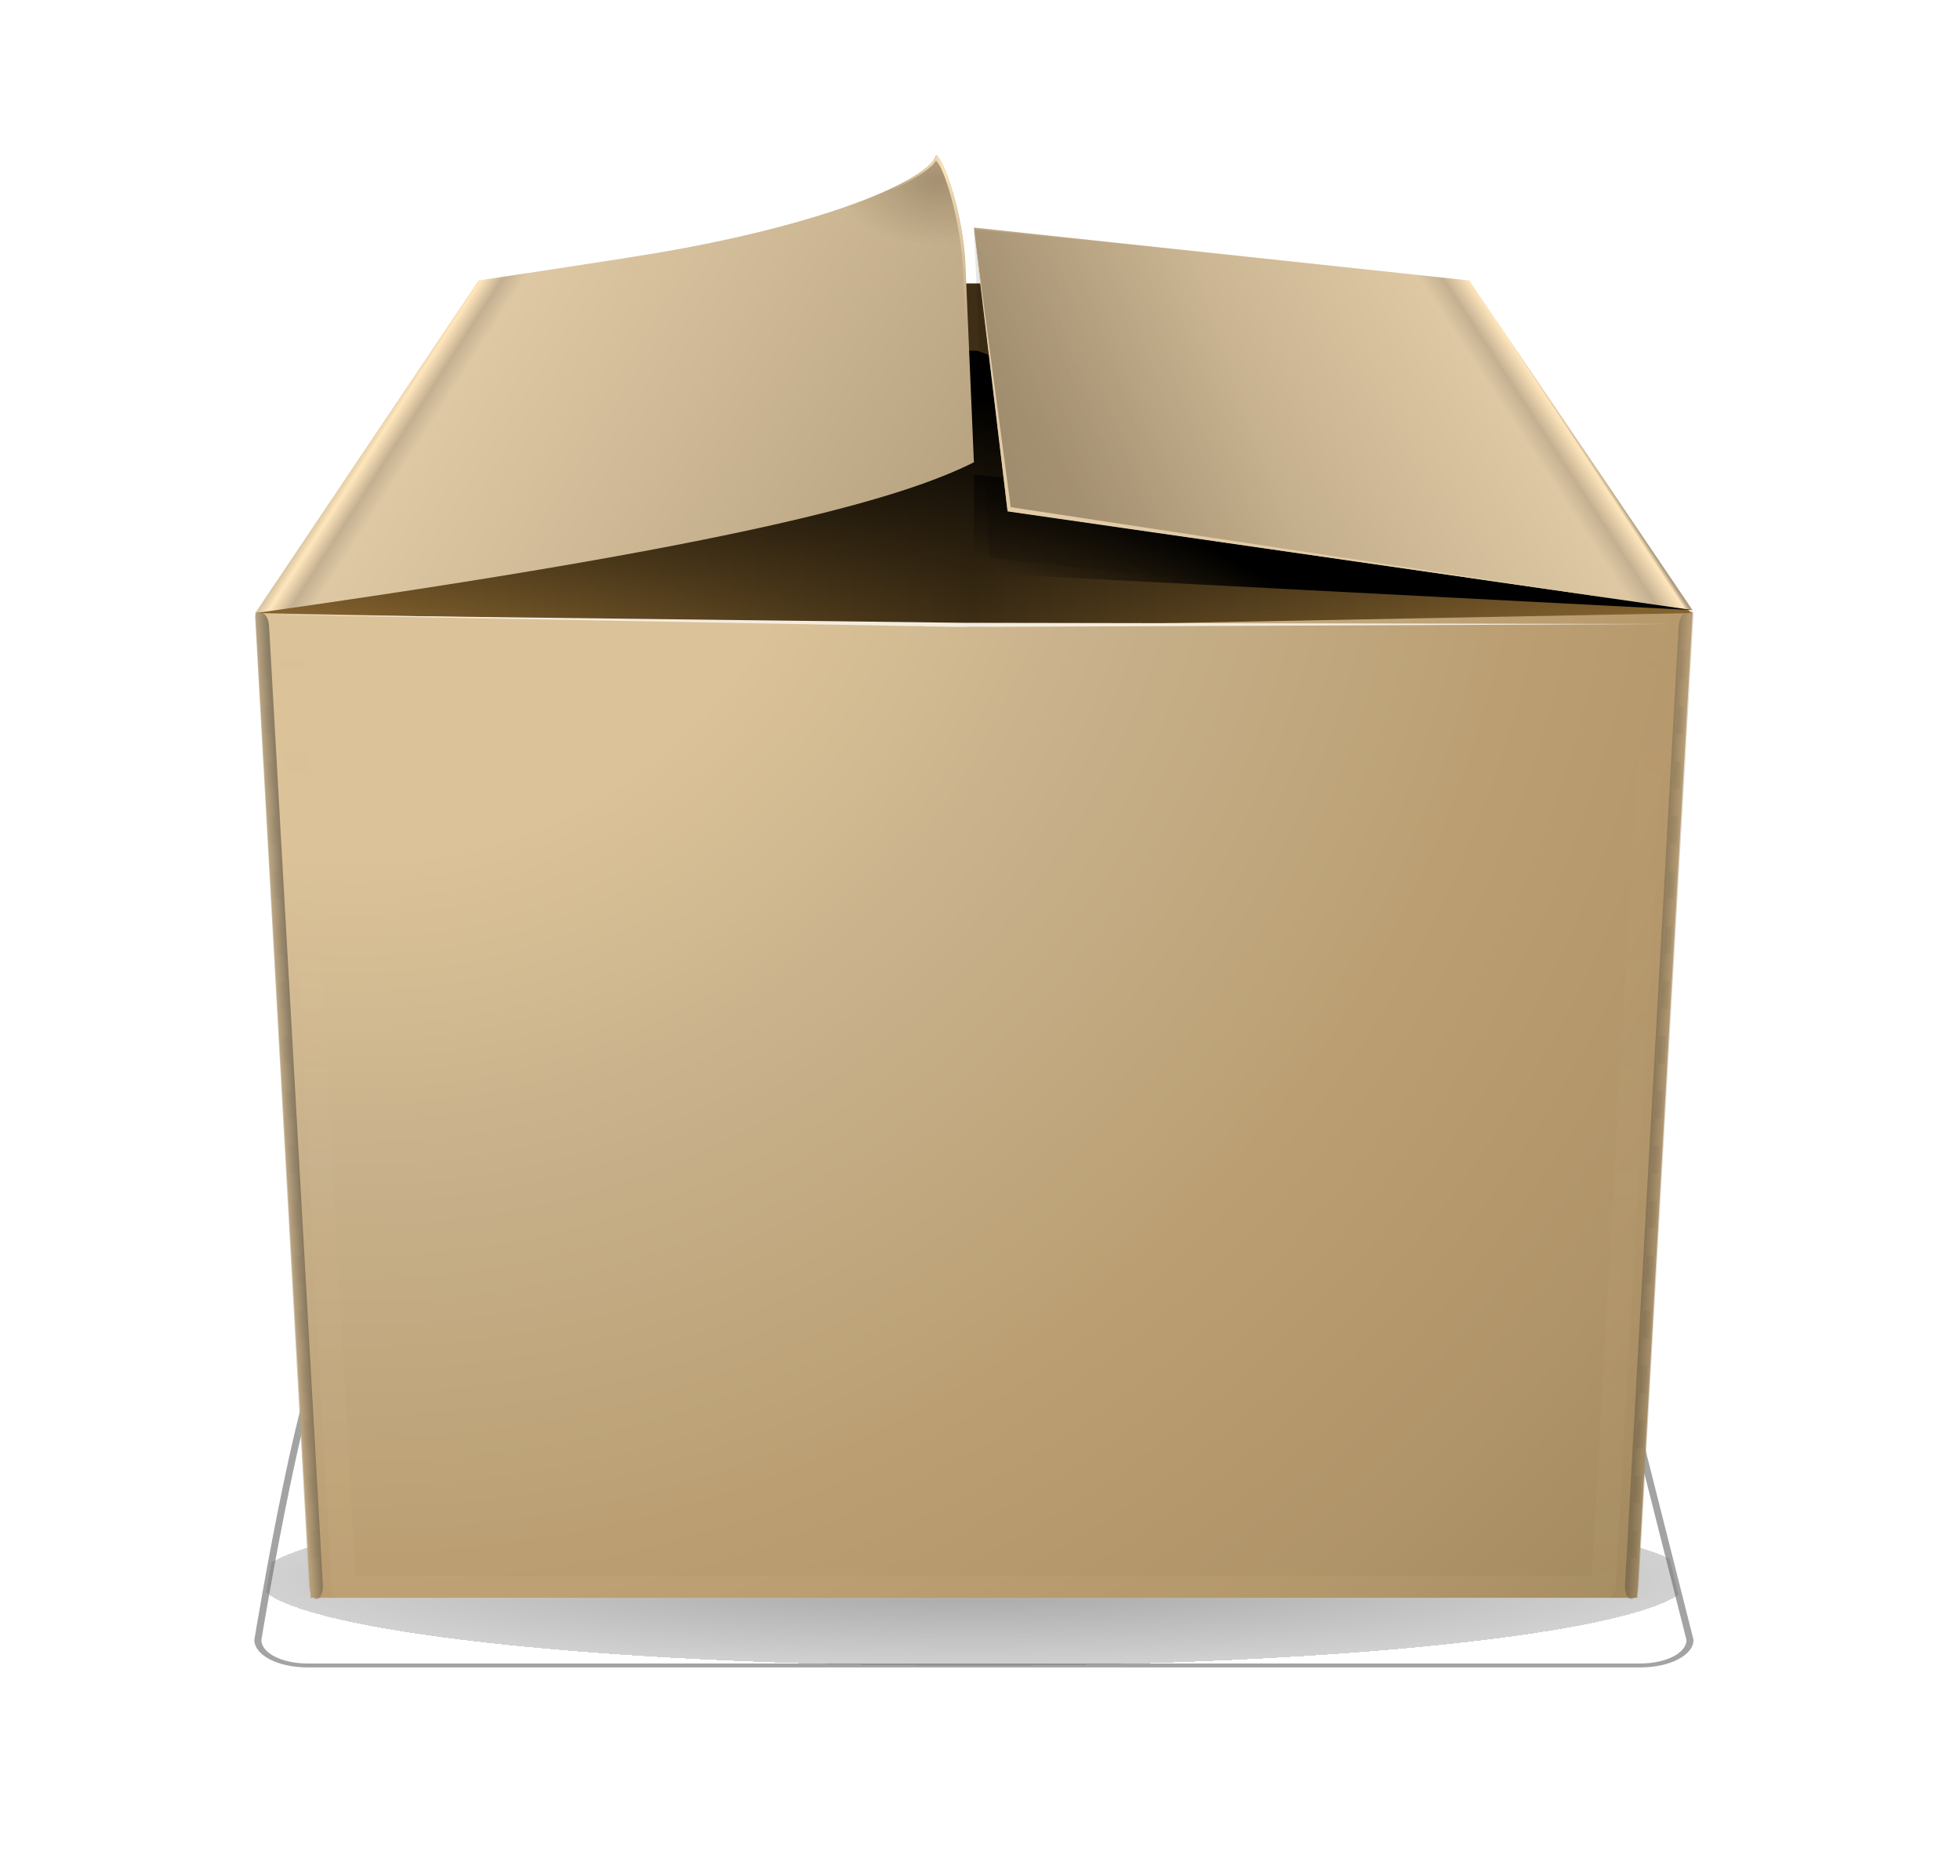 <?xml version="1.0" encoding="UTF-8" standalone="no"?>
<svg
   xmlns:dc="http://purl.org/dc/elements/1.1/"
   xmlns:cc="http://creativecommons.org/ns#"
   xmlns:rdf="http://www.w3.org/1999/02/22-rdf-syntax-ns#"
   xmlns:svg="http://www.w3.org/2000/svg"
   xmlns="http://www.w3.org/2000/svg"
   xmlns:xlink="http://www.w3.org/1999/xlink"
   xmlns:sodipodi="http://sodipodi.sourceforge.net/DTD/sodipodi-0.dtd"
   xmlns:inkscape="http://www.inkscape.org/namespaces/inkscape"
   height="60.47"
   width="63.182"
   version="1.1"
   id="svg309"
   sodipodi:docname="tmp.svg"
   inkscape:version="0.92.3 (2405546, 2018-03-11)">
  <defs
     id="defs313">
    <radialGradient
       id="m-7"
       cx="64"
       cy="105"
       gradientTransform="matrix(1,0,0,0.216,0,82.35)"
       gradientUnits="userSpaceOnUse"
       r="51">
      <stop
         offset="0"
         id="stop48-7" />
      <stop
         offset="1"
         stop-opacity=".5"
         id="stop50-6" />
      <stop
         offset="1"
         stop-opacity="0"
         id="stop52-7" />
    </radialGradient>
    <filter
       style="color-interpolation-filters:sRGB"
       id="n-3"
       height="1.35"
       width="1.15"
       x="-0.07"
       y="-0.18">
      <feGaussianBlur
         stdDeviation="3.157"
         id="feGaussianBlur55-6" />
    </filter>
    <radialGradient
       id="o-5"
       cx="7.5"
       cy="8.33"
       gradientUnits="userSpaceOnUse"
       r="126.41">
      <stop
         offset=".272"
         stop-color="#dbc298"
         id="stop58-6" />
      <stop
         offset=".455"
         stop-color="#c7b08a"
         id="stop60-3" />
      <stop
         offset=".718"
         stop-color="#b99c6f"
         id="stop62-9" />
      <stop
         offset=".882"
         stop-color="#b09469"
         id="stop64-4" />
      <stop
         offset="1"
         stop-color="#a48a5f"
         id="stop66-8" />
    </radialGradient>
    <linearGradient
       id="linearGradient1343"
       gradientTransform="matrix(0.435,0,0,0.432,57.29,61.64)"
       x1="45.36"
       x2="45.36"
       xlink:href="#r"
       y1="9.06"
       y2="25.82" />
    <linearGradient
       id="linearGradient1347"
       gradientUnits="userSpaceOnUse">
      <stop
         offset="0"
         id="stop77-3" />
      <stop
         offset="1"
         stop-opacity="0"
         id="stop79-9" />
    </linearGradient>
    <linearGradient
       id="linearGradient1349"
       gradientTransform="matrix(0.435,0,0,0.432,57.29,61.64)"
       x1="63.57"
       x2="59.17"
       xlink:href="#r"
       y1="16.74"
       y2="24.58" />
    <linearGradient
       id="linearGradient1356"
       gradientTransform="matrix(0.435,0,0,0.432,57.29,61.64)"
       gradientUnits="userSpaceOnUse"
       x1="90.63"
       x2="62.9"
       y1="3.15"
       y2="21.15">
      <stop
         offset=".012"
         stop-color="#ad9c80"
         id="stop83-0" />
      <stop
         offset=".021"
         stop-color="#ffe6bc"
         id="stop85-8" />
      <stop
         offset=".068"
         stop-color="#c4b091"
         id="stop87-8" />
      <stop
         offset=".112"
         stop-color="#dec8a4"
         id="stop89-5" />
      <stop
         offset="1"
         stop-color="#b39e7c"
         id="stop91-0" />
    </linearGradient>
    <linearGradient
       id="linearGradient1363"
       gradientTransform="matrix(0.435,0,0,0.432,57.29,61.64)"
       gradientUnits="userSpaceOnUse"
       x1="13.05"
       x2="50.6"
       y1="2.42"
       y2="26.35">
      <stop
         offset=".012"
         stop-color="#ad9c80"
         id="stop94-9" />
      <stop
         offset=".044"
         stop-color="#ffe6bc"
         id="stop96-6" />
      <stop
         offset=".072"
         stop-color="#c4b091"
         id="stop98-3" />
      <stop
         offset=".103"
         stop-color="#dec8a4"
         id="stop100-8" />
      <stop
         offset="1"
         stop-color="#b39e7c"
         id="stop102-5" />
    </linearGradient>
    <linearGradient
       id="linearGradient1367"
       gradientTransform="matrix(0.435,0,0,0.432,57.29,61.64)"
       gradientUnits="userSpaceOnUse"
       x1="101.3"
       x2="102.3"
       y1="60.66"
       y2="60.71">
      <stop
         offset="0"
         stop-color="#544c3e"
         id="stop105-6" />
      <stop
         offset="1"
         stop-color="#b39e7c"
         id="stop107-1" />
    </linearGradient>
    <linearGradient
       id="linearGradient1375"
       gradientTransform="matrix(0.615,0,0,0.612,32.35,30.17)"
       gradientUnits="userSpaceOnUse"
       x1="103.9"
       x2="103.4"
       y1="60.58"
       y2="60.58">
      <stop
         offset="0"
         stop-color="#544c3e"
         id="stop110-1" />
      <stop
         offset=".216"
         stop-color="#50483b"
         id="stop112-5" />
      <stop
         offset=".436"
         stop-color="#443d32"
         id="stop114-9" />
      <stop
         offset=".657"
         stop-color="#2f2b23"
         id="stop116-8" />
      <stop
         offset=".877"
         stop-color="#13110e"
         id="stop118-4" />
      <stop
         offset="1"
         id="stop120-8" />
    </linearGradient>
    <filter
       style="color-interpolation-filters:sRGB"
       id="x-1"
       height="1.02"
       width="1.25"
       x="-0.12"
       y="-0.01">
      <feGaussianBlur
         stdDeviation=".133"
         id="feGaussianBlur123-0" />
    </filter>
    <linearGradient
       id="linearGradient1381"
       gradientTransform="matrix(0.435,0,0,0.432,57.29,61.64)"
       gradientUnits="userSpaceOnUse"
       x1="2.2"
       x2="3.2"
       y1="60.72"
       y2="60.66">
      <stop
         offset="0"
         stop-color="#b39e7c"
         id="stop126-3" />
      <stop
         offset="1"
         stop-color="#544c3e"
         id="stop128-0" />
    </linearGradient>
    <linearGradient
       id="linearGradient1385"
       gradientTransform="matrix(0.615,0,0,0.612,32.35,30.17)"
       gradientUnits="userSpaceOnUse"
       x1="0.6"
       x2="1.1"
       y1="60.58"
       y2="60.58">
      <stop
         offset="0"
         stop-color="#544c3e"
         id="stop131-4" />
      <stop
         offset="1"
         id="stop133-4" />
    </linearGradient>
    <filter
       style="color-interpolation-filters:sRGB"
       id="filter1191"
       height="1.02"
       width="1.25"
       x="-0.12"
       y="-0.01">
      <feGaussianBlur
         stdDeviation=".133"
         id="feGaussianBlur1189" />
    </filter>
    <linearGradient
       id="linearGradient1391"
       gradientUnits="userSpaceOnUse"
       x1="52.25"
       x2="52.25"
       y1="97.51"
       y2="22.06">
      <stop
         offset="0"
         stop-color="#ffdfbf"
         id="stop136-4" />
      <stop
         offset="1"
         stop-color="#ffdfbf"
         stop-opacity="0"
         id="stop138-4" />
    </linearGradient>
    <filter
       style="color-interpolation-filters:sRGB"
       id="B-7">
      <feGaussianBlur
         stdDeviation=".724"
         id="feGaussianBlur141-6" />
    </filter>
    <linearGradient
       id="linearGradient1395"
       gradientTransform="matrix(0.872,0,0,0.87,24.14,26.83)"
       x1="53.41"
       x2="73.56"
       xlink:href="#r"
       y1="50.8"
       y2="43.81" />
    <radialGradient
       id="D-3"
       cx="62.82"
       cy="20.84"
       gradientTransform="matrix(0.2,0,0,0.127,66.27,56.09)"
       gradientUnits="userSpaceOnUse"
       r="16">
      <stop
         offset="0"
         stop-color="#2e220f"
         id="stop145-1" />
      <stop
         offset="1"
         stop-color="#2e220f"
         stop-opacity="0"
         id="stop147-7" />
    </radialGradient>
    <radialGradient
       id="E-5"
       cx="124.67"
       cy="21.19"
       gradientTransform="matrix(0.108,-0.009,0.024,0.294,65.08,53.45)"
       gradientUnits="userSpaceOnUse"
       r="16">
      <stop
         offset="0"
         stop-color="#fbe3b9"
         id="stop150-9" />
      <stop
         offset="1"
         stop-color="#fbe3b9"
         stop-opacity="0"
         id="stop152-6" />
    </radialGradient>
    <radialGradient
       inkscape:collect="always"
       xlink:href="#o-5"
       id="radialGradient1421"
       gradientUnits="userSpaceOnUse"
       cx="7.5"
       cy="8.33"
       r="126.41" />
  </defs>
  <sodipodi:namedview
     pagecolor="#ffffff"
     bordercolor="#666666"
     borderopacity="1"
     objecttolerance="10"
     gridtolerance="10"
     guidetolerance="10"
     inkscape:pageopacity="0"
     inkscape:pageshadow="2"
     inkscape:window-width="1853"
     inkscape:window-height="1025"
     id="namedview311"
     showgrid="false"
     inkscape:zoom="5.2149125"
     inkscape:cx="13.950437"
     inkscape:cy="33.066881"
     inkscape:window-x="67"
     inkscape:window-y="27"
     inkscape:window-maximized="1"
     inkscape:current-layer="svg309"
     fit-margin-top="5"
     fit-margin-left="5"
     fit-margin-right="5"
     fit-margin-bottom="5" />
  <linearGradient
     id="a"
     gradientUnits="userSpaceOnUse">
    <stop
       offset="0"
       stop-color="#fff"
       id="stop2" />
    <stop
       offset="1"
       stop-color="#fff"
       stop-opacity="0"
       id="stop4" />
  </linearGradient>
  <linearGradient
     id="b"
     gradientUnits="userSpaceOnUse"
     x1="72"
     x2="72"
     y1="0"
     y2="116.4">
    <stop
       offset="0"
       stop-color="#eeecec"
       id="stop7" />
    <stop
       offset=".4"
       stop-color="#f4f4f4"
       id="stop9" />
    <stop
       offset="1"
       stop-color="#f6f5f5"
       id="stop11" />
  </linearGradient>
  <filter
     id="c">
    <feGaussianBlur
       stdDeviation=".52"
       id="feGaussianBlur14" />
  </filter>
  <radialGradient
     id="d"
     cx="64"
     cy="64"
     fx="63.79"
     fy="47.27"
     gradientTransform="matrix(1.684,-0.084,0.069,1.376,-48.2,-18.66)"
     r="47.5"
     xlink:href="#a" />
  <clipPath
     id="e">
    <path
       d="m 17,8 v 112 h 57.5 c 1.675,0 3.914,-0.565 7,-3.6 8.87,-8.725 20.24,-19.852 27.499,-27.176 C 111.44,86.761 112,84.753 112,82.5 V 8 Z"
       id="path18"
       inkscape:connector-curvature="0" />
  </clipPath>
  <filter
     id="f"
     height="1.24"
     width="1.23"
     x="-0.11"
     y="-0.12">
    <feGaussianBlur
       stdDeviation="2.386"
       id="feGaussianBlur21" />
  </filter>
  <filter
     id="g"
     height="2.03"
     width="1.96"
     x="-0.48"
     y="-0.51">
    <feGaussianBlur
       stdDeviation="10.141"
       id="feGaussianBlur24" />
  </filter>
  <filter
     id="h">
    <feGaussianBlur
       stdDeviation="1.005"
       id="feGaussianBlur27" />
  </filter>
  <clipPath
     id="i">
    <path
       d="m 112,82.503 c 0,4.465 -2.797,6.41 -5.28,8.094 -5.109,3.465 -14.939,3.325 -20.72,3.406 -0.081,5.781 0.166,15.505 -3.299,20.613 -1.684,2.482 -5.291,5.387 -8.201,5.387 2.318,0 4.743,-1.335 7.584,-4.085 9.142,-8.849 17.367,-16.135 25.673,-25.298 1.919,-2.117 4.243,-3.642 4.243,-8.118 z"
       id="path30"
       inkscape:connector-curvature="0" />
  </clipPath>
  <linearGradient
     id="j"
     gradientUnits="userSpaceOnUse"
     x1="86.88"
     x2="95.42"
     y1="93.75"
     y2="102.31">
    <stop
       offset="0"
       stop-color="#fcfcfc"
       id="stop33" />
    <stop
       offset=".523"
       stop-color="#f8f8f8"
       id="stop35" />
    <stop
       offset=".723"
       stop-color="#f0efef"
       id="stop37" />
    <stop
       offset=".89"
       stop-color="#e3e1e1"
       id="stop39" />
    <stop
       offset="1"
       stop-color="#cecbcb"
       id="stop41" />
  </linearGradient>
  <filter
     id="k">
    <feGaussianBlur
       stdDeviation=".43"
       id="feGaussianBlur44" />
  </filter>
  <radialGradient
     id="l"
     cx="90.74"
     cy="110.24"
     r="24.5"
     xlink:href="#a" />
  <radialGradient
     id="m"
     cx="64"
     cy="105"
     gradientTransform="matrix(1,0,0,0.216,0,82.35)"
     gradientUnits="userSpaceOnUse"
     r="51">
    <stop
       offset="0"
       id="stop48" />
    <stop
       offset="1"
       stop-opacity=".5"
       id="stop50" />
    <stop
       offset="1"
       stop-opacity="0"
       id="stop52" />
  </radialGradient>
  <filter
     id="n"
     height="1.35"
     width="1.15"
     x="-0.07"
     y="-0.18"
     style="color-interpolation-filters:sRGB">
    <feGaussianBlur
       stdDeviation="3.157"
       id="feGaussianBlur55" />
  </filter>
  <radialGradient
     id="o"
     cx="7.5"
     cy="8.33"
     gradientUnits="userSpaceOnUse"
     r="126.41">
    <stop
       offset=".272"
       stop-color="#dbc298"
       id="stop58" />
    <stop
       offset=".455"
       stop-color="#c7b08a"
       id="stop60" />
    <stop
       offset=".718"
       stop-color="#b99c6f"
       id="stop62" />
    <stop
       offset=".882"
       stop-color="#b09469"
       id="stop64" />
    <stop
       offset="1"
       stop-color="#a48a5f"
       id="stop66" />
  </radialGradient>
  <linearGradient
     id="p"
     gradientTransform="matrix(0.435,0,0,0.432,57.29,61.64)"
     gradientUnits="userSpaceOnUse"
     x1="0.25"
     x2="104.25"
     y1="13.29"
     y2="13.29">
    <stop
       offset="0"
       stop-color="#8f6b32"
       id="stop69" />
    <stop
       offset=".5"
       stop-color="#3e2e15"
       id="stop71" />
    <stop
       offset="1"
       stop-color="#8f6b32"
       id="stop73" />
  </linearGradient>
  <linearGradient
     id="q"
     gradientTransform="matrix(0.435,0,0,0.432,57.29,61.64)"
     x1="45.36"
     x2="45.36"
     xlink:href="#r"
     y1="9.06"
     y2="25.82" />
  <linearGradient
     id="r"
     gradientUnits="userSpaceOnUse">
    <stop
       offset="0"
       id="stop77" />
    <stop
       offset="1"
       stop-opacity="0"
       id="stop79" />
  </linearGradient>
  <linearGradient
     id="s"
     gradientTransform="matrix(0.435,0,0,0.432,57.29,61.64)"
     x1="63.57"
     x2="59.17"
     xlink:href="#r"
     y1="16.74"
     y2="24.58" />
  <linearGradient
     id="t"
     gradientTransform="matrix(0.435,0,0,0.432,57.29,61.64)"
     gradientUnits="userSpaceOnUse"
     x1="90.63"
     x2="62.9"
     y1="3.15"
     y2="21.15">
    <stop
       offset=".012"
       stop-color="#ad9c80"
       id="stop83" />
    <stop
       offset=".021"
       stop-color="#ffe6bc"
       id="stop85" />
    <stop
       offset=".068"
       stop-color="#c4b091"
       id="stop87" />
    <stop
       offset=".112"
       stop-color="#dec8a4"
       id="stop89" />
    <stop
       offset="1"
       stop-color="#b39e7c"
       id="stop91" />
  </linearGradient>
  <linearGradient
     id="u"
     gradientTransform="matrix(0.435,0,0,0.432,57.29,61.64)"
     gradientUnits="userSpaceOnUse"
     x1="13.05"
     x2="50.6"
     y1="2.42"
     y2="26.35">
    <stop
       offset=".012"
       stop-color="#ad9c80"
       id="stop94" />
    <stop
       offset=".044"
       stop-color="#ffe6bc"
       id="stop96" />
    <stop
       offset=".072"
       stop-color="#c4b091"
       id="stop98" />
    <stop
       offset=".103"
       stop-color="#dec8a4"
       id="stop100" />
    <stop
       offset="1"
       stop-color="#b39e7c"
       id="stop102" />
  </linearGradient>
  <linearGradient
     id="v"
     gradientTransform="matrix(0.435,0,0,0.432,57.29,61.64)"
     gradientUnits="userSpaceOnUse"
     x1="101.3"
     x2="102.3"
     y1="60.66"
     y2="60.71">
    <stop
       offset="0"
       stop-color="#544c3e"
       id="stop105" />
    <stop
       offset="1"
       stop-color="#b39e7c"
       id="stop107" />
  </linearGradient>
  <linearGradient
     id="w"
     gradientTransform="matrix(0.615,0,0,0.612,32.35,30.17)"
     gradientUnits="userSpaceOnUse"
     x1="103.9"
     x2="103.4"
     y1="60.58"
     y2="60.58">
    <stop
       offset="0"
       stop-color="#544c3e"
       id="stop110" />
    <stop
       offset=".216"
       stop-color="#50483b"
       id="stop112" />
    <stop
       offset=".436"
       stop-color="#443d32"
       id="stop114" />
    <stop
       offset=".657"
       stop-color="#2f2b23"
       id="stop116" />
    <stop
       offset=".877"
       stop-color="#13110e"
       id="stop118" />
    <stop
       offset="1"
       id="stop120" />
  </linearGradient>
  <filter
     id="x"
     height="1.02"
     width="1.25"
     x="-0.12"
     y="-0.01"
     style="color-interpolation-filters:sRGB">
    <feGaussianBlur
       stdDeviation=".133"
       id="feGaussianBlur123" />
  </filter>
  <linearGradient
     id="y"
     gradientTransform="matrix(0.435,0,0,0.432,57.29,61.64)"
     gradientUnits="userSpaceOnUse"
     x1="2.2"
     x2="3.2"
     y1="60.72"
     y2="60.66">
    <stop
       offset="0"
       stop-color="#b39e7c"
       id="stop126" />
    <stop
       offset="1"
       stop-color="#544c3e"
       id="stop128" />
  </linearGradient>
  <linearGradient
     id="z"
     gradientTransform="matrix(0.615,0,0,0.612,32.35,30.17)"
     gradientUnits="userSpaceOnUse"
     x1="0.6"
     x2="1.1"
     y1="60.58"
     y2="60.58">
    <stop
       offset="0"
       stop-color="#544c3e"
       id="stop131" />
    <stop
       offset="1"
       id="stop133" />
  </linearGradient>
  <linearGradient
     id="A"
     gradientUnits="userSpaceOnUse"
     x1="52.25"
     x2="52.25"
     y1="97.51"
     y2="22.06">
    <stop
       offset="0"
       stop-color="#ffdfbf"
       id="stop136" />
    <stop
       offset="1"
       stop-color="#ffdfbf"
       stop-opacity="0"
       id="stop138" />
  </linearGradient>
  <filter
     id="B"
     style="color-interpolation-filters:sRGB">
    <feGaussianBlur
       stdDeviation=".724"
       id="feGaussianBlur141" />
  </filter>
  <linearGradient
     id="C"
     gradientTransform="matrix(0.872,0,0,0.87,24.14,26.83)"
     x1="53.41"
     x2="73.56"
     xlink:href="#r"
     y1="50.8"
     y2="43.81" />
  <radialGradient
     id="D"
     cx="62.82"
     cy="20.84"
     gradientTransform="matrix(0.2,0,0,0.127,66.27,56.09)"
     gradientUnits="userSpaceOnUse"
     r="16">
    <stop
       offset="0"
       stop-color="#2e220f"
       id="stop145" />
    <stop
       offset="1"
       stop-color="#2e220f"
       stop-opacity="0"
       id="stop147" />
  </radialGradient>
  <radialGradient
     id="E"
     cx="124.67"
     cy="21.19"
     gradientTransform="matrix(0.108,-0.009,0.024,0.294,65.08,53.45)"
     gradientUnits="userSpaceOnUse"
     r="16">
    <stop
       offset="0"
       stop-color="#fbe3b9"
       id="stop150" />
    <stop
       offset="1"
       stop-color="#fbe3b9"
       stop-opacity="0"
       id="stop152" />
  </radialGradient>
  <clipPath
     id="F">
    <path
       d="m 16.666,10.985 c -0.332,0 -0.488,0.229 -0.488,0.488 v 106.408 c 0,0.802 0.663,1.464 1.465,1.465 l 53.708,0.031 c 0.052,0 0.974,-0.008 1.648,0 9.861,-3.901 24.816,-21.926 33.551,-30.716 1.442,-1.618 1.088,-1.124 1.42,-2.821 V 11.473 c 0,-0.315 -0.159,-0.488 -0.488,-0.488 z"
       id="path155"
       inkscape:connector-curvature="0" />
  </clipPath>
  <filter
     id="G"
     height="1"
     width="1"
     x="0"
     y="0"
     style="color-interpolation-filters:sRGB">
    <feColorMatrix
       type="saturate"
       values="0"
       id="feColorMatrix158" />
  </filter>
  <filter
     id="H">
    <feGaussianBlur
       stdDeviation="1.33"
       id="feGaussianBlur161" />
  </filter>
  <radialGradient
     id="I"
     cx="64"
     cy="64"
     fx="63.79"
     fy="47.27"
     gradientTransform="matrix(1.684,-0.084,0.069,1.376,101.55,-18.66)"
     r="47.5"
     xlink:href="#a" />
  <filter
     id="K"
     height="1.26"
     width="1.15"
     x="-0.07"
     y="-0.13" />
  <g
     clip-path="url(#F-5)"
     transform="matrix(1.024,0,0,1.024,-50.543,-54.334)"
     id="g295">
    <path
       style="opacity:0.6;fill:url(#m-7);fill-rule:evenodd;stroke:#000000;stroke-width:0.5;stroke-linejoin:round;filter:url(#n-3)"
       inkscape:connector-curvature="0"
       d="m 18.521,73.665 h 90.958 L 115,112.75 c 0,1.801 -1.57,3.25 -3.521,3.25 H 16.521 C 14.57,116 13,114.55 13,112.75 c 0,0 3.57,-39.085 5.521,-39.085 z"
       transform="matrix(0.442,0,0,0.247,51.73,76.84)"
       id="path261" />
    <path
       style="fill:url(#radialGradient1421)"
       d="m 4.25,96.58 -4,-71.785 h 104 l -4,71.785 z"
       transform="matrix(0.435,0,0,0.432,57.29,61.64)"
       id="path263"
       inkscape:connector-curvature="0" />
    <path
       style="fill:url(#p)"
       inkscape:connector-curvature="0"
       d="M 80.017,72.793 57.394,72.361 71.424,61.983 h 17.184 l 14.03,10.378 z"
       id="path265" />
    <path
       style="fill:url(#q)"
       inkscape:connector-curvature="0"
       d="M 80.017,72.793 57.394,72.361 77.787,64.103 h 2.338 l 22.514,8.258 -22.623,0.432 z"
       id="path267" />
    <path
       style="fill:url(#s)"
       inkscape:connector-curvature="0"
       d="m 80.017,68.001 15.595,1.665 7.028,2.602 -22.623,-1.174 z"
       id="path269" />
    <path
       style="fill:url(#t)"
       inkscape:connector-curvature="0"
       d="M 80.017,60.225 95.612,61.89 102.64,72.268 81.078,69.15 Z"
       id="path271" />
    <path
       style="fill:url(#u)"
       inkscape:connector-curvature="0"
       d="m 80.017,67.614 c -2.251,1.13 -7.17,2.567 -22.623,4.748 L 64.423,61.89 c 0,0 4.683,-0.698 5.973,-0.928 5.458,-0.97 8.284,-2.348 8.433,-3.022 0.271,0.187 0.857,1.917 0.922,3.456 z"
       id="path273" />
    <path
       style="opacity:0.42;fill:url(#v)"
       inkscape:connector-curvature="0"
       d="m 100.512,102.96 c -0.013,0.237 0.074,0.437 0.193,0.443 0.119,0.006 0.228,-0.182 0.241,-0.42 l 1.723,-30.554 c 0.013,-0.237 -0.105,-0.062 -0.224,-0.069 -0.119,-0.007 -0.228,0.182 -0.241,0.42 z"
       id="path275" />
    <path
       style="opacity:0.2;fill:url(#w);filter:url(#x-1)"
       inkscape:connector-curvature="0"
       d="m 94.673,70.288 h 0.308 c 0.023,-0.407 0.046,-0.815 0.068,-1.223 h -0.308 z m -0.412,7.34 h 0.308 c 0.022,-0.402 0.045,-0.81 0.068,-1.223 h -0.308 z m 0.274,-4.893 h 0.308 c 0.023,-0.406 0.046,-0.814 0.068,-1.223 h -0.308 l -0.069,1.223 z m -0.137,2.447 h 0.308 c 0.022,-0.404 0.046,-0.812 0.068,-1.223 h -0.308 z m -0.549,9.787 h 0.308 c 0.021,-0.384 0.044,-0.792 0.068,-1.223 h -0.308 z m -0.137,2.447 h 0.308 c 0.019,-0.344 0.042,-0.755 0.068,-1.223 H 93.78 Z m 0.274,-4.893 h 0.308 c 0.022,-0.395 0.045,-0.803 0.068,-1.223 h -0.308 z m 0.138,-2.447 h 0.308 c 0.022,-0.399 0.045,-0.807 0.068,-1.223 h -0.308 z m 0.823,-14.68 h 0.308 c 0.023,-0.409 0.046,-0.817 0.069,-1.223 h -0.308 l -0.068,1.223 z m -0.137,2.447 h 0.308 c 0.023,-0.408 0.046,-0.816 0.068,-1.223 h -0.308 z m 0.823,-14.68 h 0.308 c 0.023,-0.421 0.046,-0.83 0.068,-1.223 h -0.308 z m 0.137,-2.447 h 0.308 c 0.024,-0.432 0.047,-0.841 0.068,-1.223 h -0.308 z m 0.206,-3.67 -0.068,1.223 h 0.308 c 0.026,-0.476 0.05,-0.886 0.068,-1.223 z m -0.48,8.564 h 0.308 c 0.023,-0.417 0.046,-0.825 0.068,-1.223 h -0.308 z m -0.412,7.34 h 0.308 c 0.023,-0.41 0.046,-0.818 0.068,-1.223 h -0.308 z m 0.275,-4.893 h 0.308 c 0.023,-0.414 0.046,-0.822 0.069,-1.223 h -0.308 l -0.068,1.223 z m -0.138,2.447 h 0.308 c 0.023,-0.412 0.046,-0.82 0.068,-1.223 h -0.308 z"
       transform="matrix(0.707,0,0,0.707,34.42,40.31)"
       id="path277" />
    <path
       style="opacity:0.59;fill:url(#y)"
       inkscape:connector-curvature="0"
       d="m 59.522,102.96 c 0.013,0.237 -0.074,0.437 -0.193,0.443 -0.119,0.006 -0.228,-0.182 -0.241,-0.42 L 57.391,72.517 c -0.013,-0.237 0.079,-0.15 0.198,-0.156 0.119,-0.007 0.228,0.182 0.241,0.42 z"
       id="path279" />
    <path
       style="opacity:0.14;fill:url(#z);filter:url(#x-1)"
       inkscape:connector-curvature="0"
       d="m 34.396,71.511 h -0.308 c 0.023,0.41 0.046,0.818 0.068,1.223 h 0.308 z m 0.137,2.447 h -0.308 c 0.023,0.412 0.046,0.82 0.069,1.223 h 0.308 z m -0.274,-4.893 h -0.308 c 0.023,0.409 0.046,0.817 0.068,1.223 h 0.308 z m 0.411,7.34 h -0.308 c 0.023,0.414 0.046,0.822 0.068,1.223 h 0.308 z m 0.138,2.447 H 34.5 c 0.023,0.417 0.046,0.825 0.068,1.223 h 0.308 z M 34.122,66.618 h -0.308 c 0.023,0.407 0.046,0.815 0.068,1.223 h 0.308 z m 0.823,14.68 h -0.308 c 0.024,0.421 0.047,0.829 0.069,1.223 h 0.308 z m 0.137,2.447 h -0.308 c 0.025,0.431 0.047,0.839 0.068,1.223 h 0.308 z m 0.137,2.447 h -0.308 c 0.026,0.469 0.049,0.88 0.068,1.223 h 0.308 z M 33.436,54.384 h -0.308 c 0.022,0.398 0.045,0.806 0.068,1.223 h 0.308 z m 0.548,9.787 h -0.308 c 0.023,0.406 0.046,0.814 0.069,1.223 h 0.308 z M 33.298,51.937 H 32.99 c 0.022,0.393 0.045,0.802 0.068,1.223 h 0.308 z m -0.274,-4.893 h -0.308 c 0.019,0.338 0.042,0.747 0.068,1.223 h 0.308 z m 0.137,2.447 h -0.308 c 0.022,0.382 0.044,0.791 0.069,1.223 h 0.308 z m 0.686,12.234 h -0.308 c 0.023,0.405 0.046,0.813 0.068,1.223 h 0.308 z m -0.274,-4.893 h -0.308 c 0.023,0.401 0.046,0.809 0.068,1.223 h 0.308 z m 0.137,2.447 h -0.308 c 0.023,0.404 0.046,0.811 0.068,1.223 h 0.308 z"
       transform="matrix(0.707,0,0,0.707,34.42,40.31)"
       id="path281" />
    <path
       style="opacity:0.21;fill:none;stroke:url(#A);stroke-width:1.86;stroke-linejoin:round;filter:url(#B-7)"
       inkscape:connector-curvature="0"
       d="m 4.25,96.58 -4,-71.785 h 104 l -4,71.785 z"
       transform="matrix(0.413,0,0,0.411,58.43,63.36)"
       id="path283" />
    <path
       style="opacity:0.26;fill:url(#C);fill-rule:evenodd"
       inkscape:connector-curvature="0"
       d="m 80.017,60.279 9.322,0.924 3.489,10.767 -12.335,-1.346 z"
       id="path285" />
    <path
       style="fill:#e2cca7"
       inkscape:connector-curvature="0"
       d="m 80.017,60.323 1.06,8.837 19.408,2.795 -19.309,-2.927 z"
       id="path287" />
    <path
       style="opacity:0.23;fill:url(#D-3)"
       inkscape:connector-curvature="0"
       d="m 80.017,67.614 c -2.251,1.13 -7.17,2.567 -22.623,4.748 L 64.423,61.89 c 0,0 4.683,-0.698 5.973,-0.928 5.458,-0.97 8.284,-2.348 8.433,-3.022 0.271,0.187 0.857,1.917 0.922,3.456 z"
       id="path289" />
    <path
       style="fill:url(#E-5)"
       inkscape:connector-curvature="0"
       d="m 78.84,57.938 c -0.149,0.674 -2.982,2.057 -8.439,3.027 -1.29,0.229 -5.987,0.928 -5.987,0.928 l -7.02,10.472 c 0.025,-0.004 0.042,-0.019 0.066,-0.022 l 6.887,-10.251 c 0,0 4.697,-0.677 5.987,-0.906 5.458,-0.97 8.362,-2.649 8.48,-3.074 0.271,0.187 0.8,1.954 0.865,3.493 l 0.265,6.053 c 0.021,-0.01 0.046,-0.034 0.066,-0.044 L 79.745,61.406 C 79.679,59.867 79.11,58.125 78.839,57.938 Z"
       id="path291" />
    <path
       style="fill:#f4eddf"
       inkscape:connector-curvature="0"
       d="M 57.428,72.399 79.593,72.8 101.86,72.705 79.693,72.668 Z"
       id="path293" />
  </g>
</svg>
